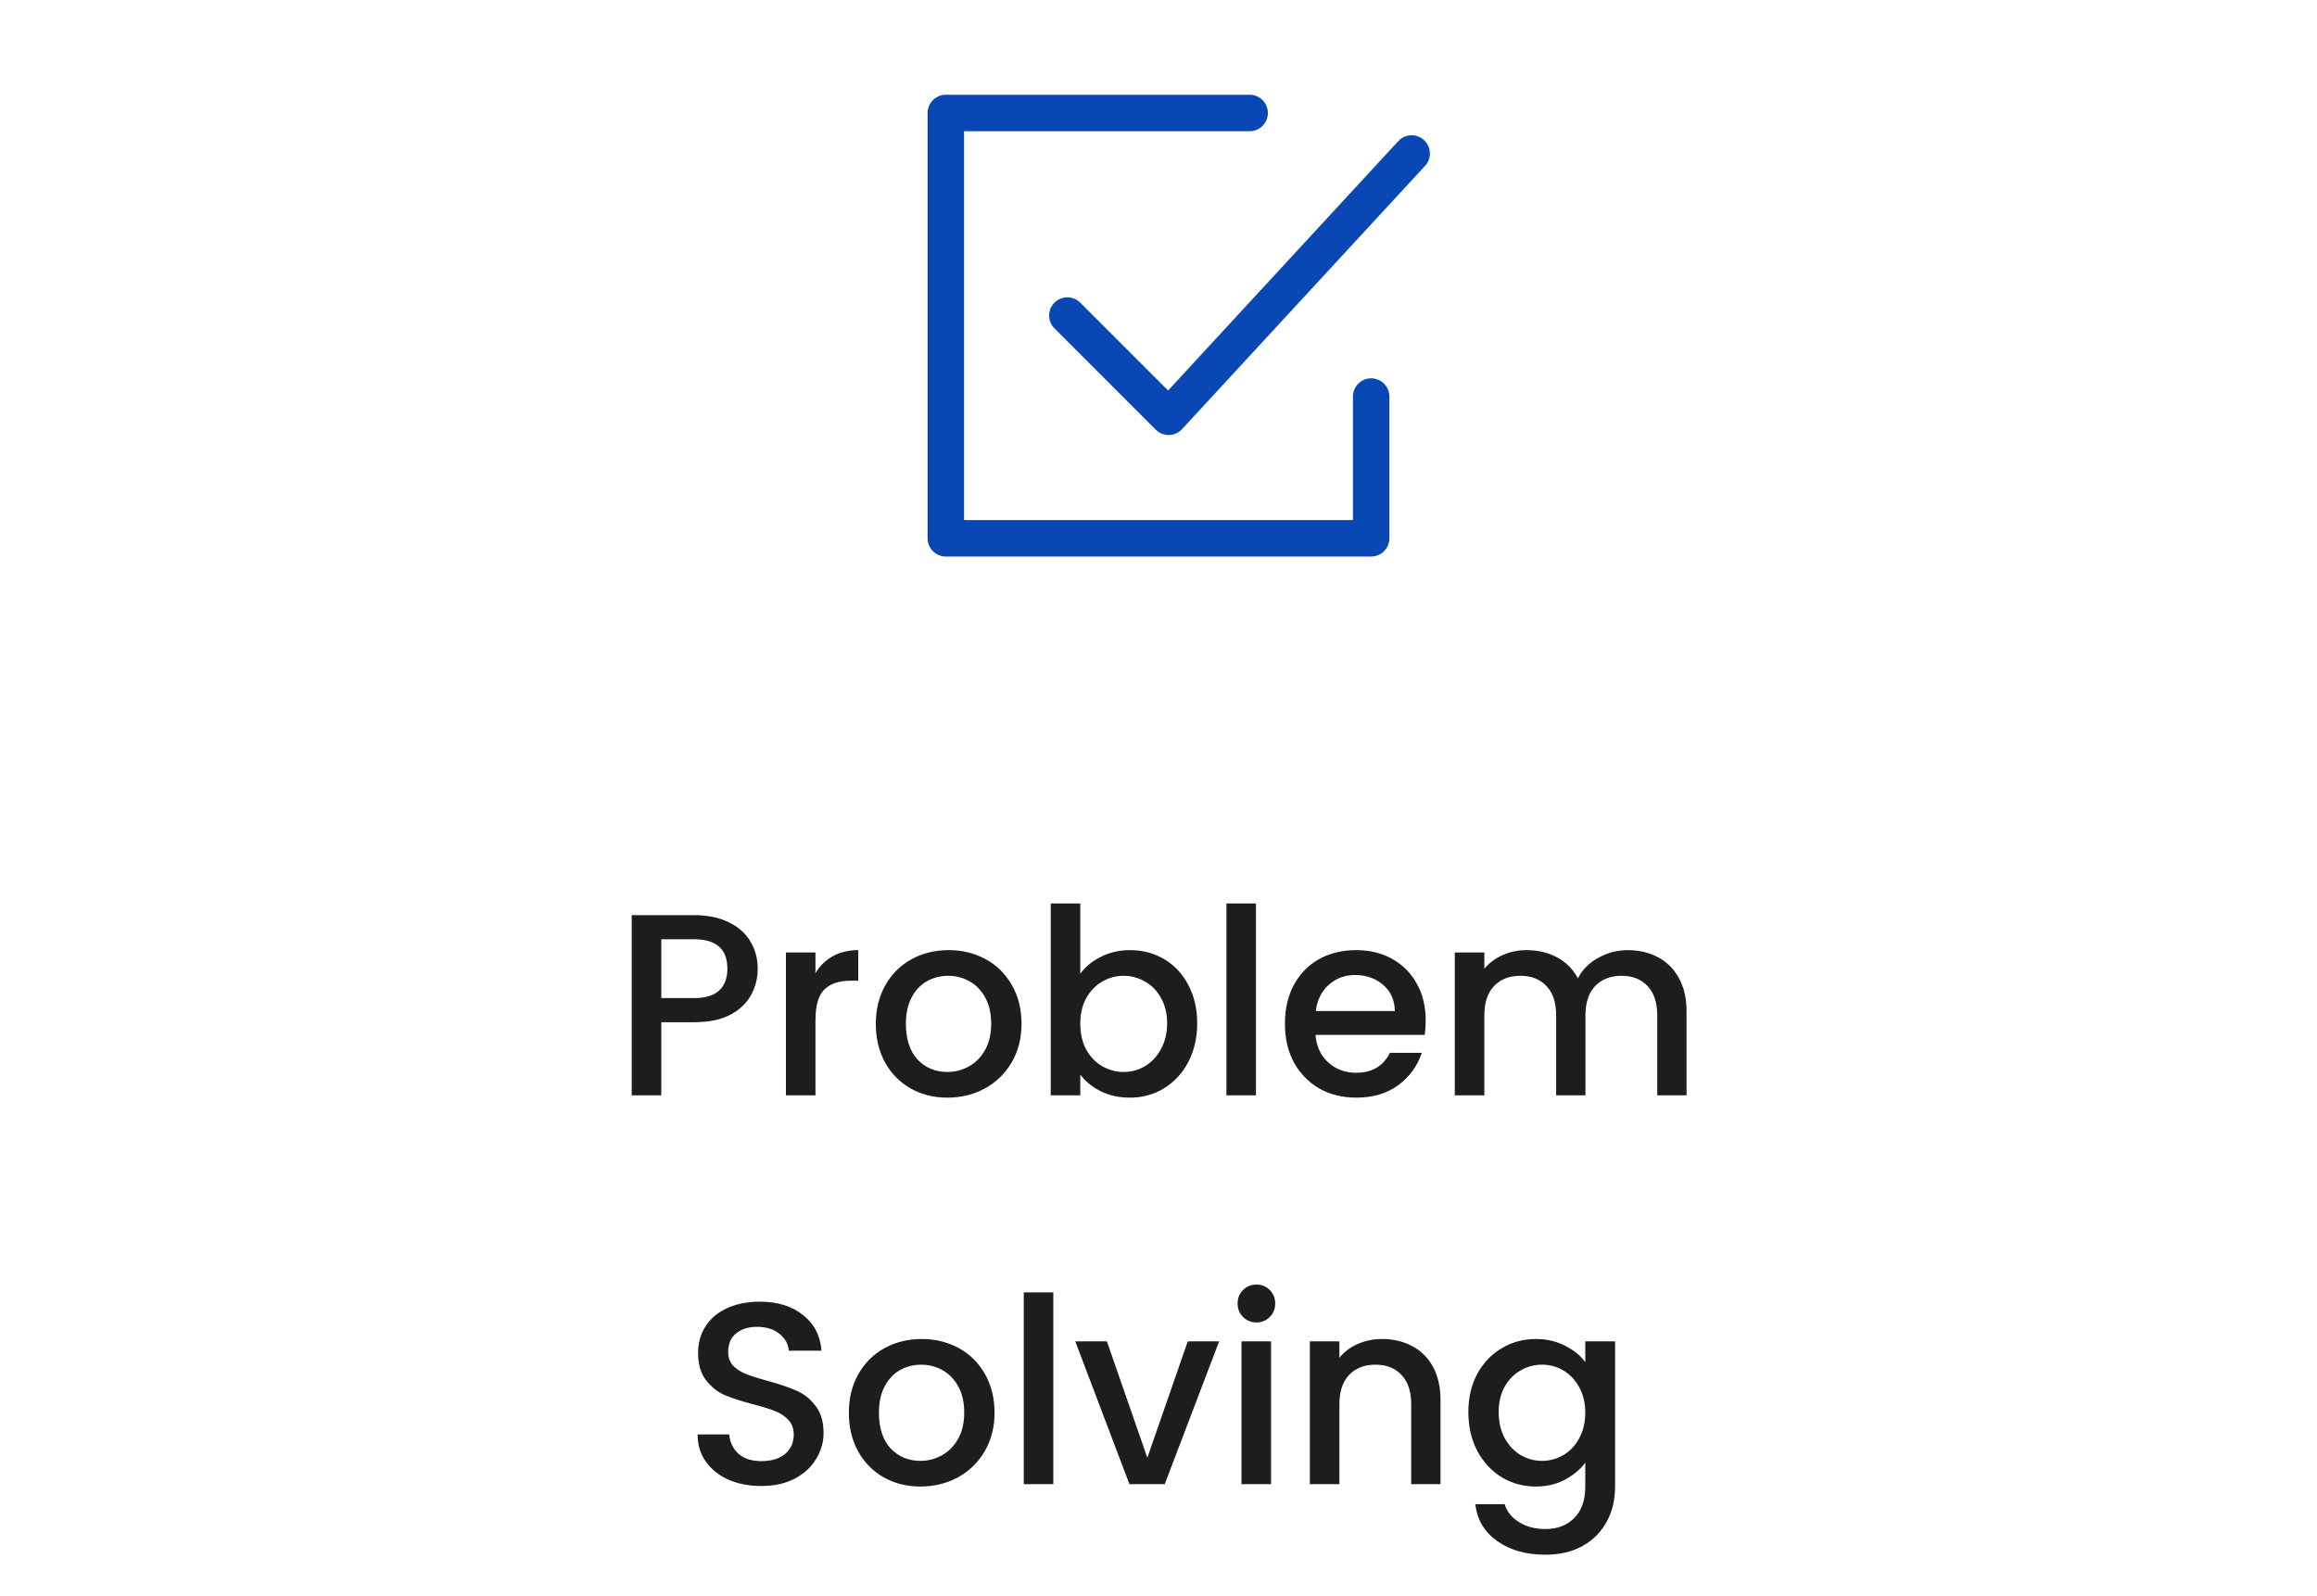 <svg width="286" height="197" viewBox="0 0 286 197" fill="none" xmlns="http://www.w3.org/2000/svg">
<path d="M154.25 13.946H116.75V66.446H169.25V48.946" stroke="#0948B4" stroke-width="4.5" stroke-linecap="round" stroke-linejoin="round"/>
<path d="M131.75 38.946L144.25 51.446L174.25 18.946" stroke="#0948B4" stroke-width="4.5" stroke-linecap="round" stroke-linejoin="round"/>
<path d="M93.53 119.58C93.53 120.711 93.263 121.778 92.73 122.78C92.197 123.783 91.344 124.604 90.17 125.244C88.997 125.863 87.493 126.172 85.658 126.172H81.626V135.196H77.978V112.956H85.658C87.365 112.956 88.805 113.255 89.978 113.852C91.173 114.428 92.058 115.218 92.634 116.22C93.231 117.223 93.53 118.343 93.53 119.58ZM85.658 123.196C87.045 123.196 88.079 122.887 88.762 122.268C89.445 121.628 89.786 120.732 89.786 119.58C89.786 117.148 88.41 115.932 85.658 115.932H81.626V123.196H85.658ZM100.657 120.124C101.191 119.228 101.895 118.535 102.769 118.044C103.665 117.532 104.721 117.276 105.937 117.276V121.052H105.009C103.58 121.052 102.492 121.415 101.745 122.14C101.02 122.866 100.657 124.124 100.657 125.916V135.196H97.009V117.564H100.657V120.124ZM116.939 135.484C115.275 135.484 113.771 135.111 112.427 134.364C111.083 133.596 110.027 132.53 109.259 131.164C108.491 129.778 108.107 128.178 108.107 126.364C108.107 124.572 108.501 122.983 109.291 121.596C110.08 120.21 111.157 119.143 112.523 118.396C113.888 117.65 115.413 117.276 117.099 117.276C118.784 117.276 120.309 117.65 121.675 118.396C123.04 119.143 124.117 120.21 124.907 121.596C125.696 122.983 126.091 124.572 126.091 126.364C126.091 128.156 125.685 129.746 124.875 131.132C124.064 132.519 122.955 133.596 121.547 134.364C120.16 135.111 118.624 135.484 116.939 135.484ZM116.939 132.316C117.877 132.316 118.752 132.092 119.563 131.644C120.395 131.196 121.067 130.524 121.579 129.628C122.091 128.732 122.347 127.644 122.347 126.364C122.347 125.084 122.101 124.007 121.611 123.132C121.12 122.236 120.469 121.564 119.659 121.116C118.848 120.668 117.973 120.444 117.035 120.444C116.096 120.444 115.221 120.668 114.411 121.116C113.621 121.564 112.992 122.236 112.523 123.132C112.053 124.007 111.819 125.084 111.819 126.364C111.819 128.263 112.299 129.735 113.259 130.78C114.24 131.804 115.467 132.316 116.939 132.316ZM133.345 120.188C133.964 119.335 134.806 118.642 135.873 118.108C136.961 117.554 138.166 117.276 139.489 117.276C141.046 117.276 142.454 117.65 143.713 118.396C144.972 119.143 145.964 120.21 146.689 121.596C147.414 122.962 147.777 124.53 147.777 126.3C147.777 128.071 147.414 129.66 146.689 131.068C145.964 132.455 144.961 133.543 143.681 134.332C142.422 135.1 141.025 135.484 139.489 135.484C138.124 135.484 136.908 135.218 135.841 134.684C134.796 134.151 133.964 133.468 133.345 132.636V135.196H129.697V111.516H133.345V120.188ZM144.065 126.3C144.065 125.084 143.809 124.039 143.297 123.164C142.806 122.268 142.145 121.596 141.313 121.148C140.502 120.679 139.628 120.444 138.689 120.444C137.772 120.444 136.897 120.679 136.065 121.148C135.254 121.618 134.593 122.3 134.081 123.196C133.59 124.092 133.345 125.148 133.345 126.364C133.345 127.58 133.59 128.647 134.081 129.564C134.593 130.46 135.254 131.143 136.065 131.612C136.897 132.082 137.772 132.316 138.689 132.316C139.628 132.316 140.502 132.082 141.313 131.612C142.145 131.122 142.806 130.418 143.297 129.5C143.809 128.583 144.065 127.516 144.065 126.3ZM155.032 111.516V135.196H151.384V111.516H155.032ZM175.982 125.948C175.982 126.61 175.939 127.207 175.854 127.74H162.382C162.489 129.148 163.011 130.279 163.95 131.132C164.889 131.986 166.041 132.412 167.406 132.412C169.369 132.412 170.755 131.591 171.566 129.948H175.502C174.969 131.57 173.998 132.903 172.59 133.948C171.203 134.972 169.475 135.484 167.406 135.484C165.721 135.484 164.206 135.111 162.862 134.364C161.539 133.596 160.494 132.53 159.726 131.164C158.979 129.778 158.606 128.178 158.606 126.364C158.606 124.551 158.969 122.962 159.694 121.596C160.441 120.21 161.475 119.143 162.798 118.396C164.142 117.65 165.678 117.276 167.406 117.276C169.07 117.276 170.553 117.639 171.854 118.364C173.155 119.09 174.169 120.114 174.894 121.436C175.619 122.738 175.982 124.242 175.982 125.948ZM172.174 124.796C172.153 123.452 171.673 122.375 170.734 121.564C169.795 120.754 168.633 120.348 167.246 120.348C165.987 120.348 164.91 120.754 164.014 121.564C163.118 122.354 162.585 123.431 162.414 124.796H172.174ZM200.916 117.276C202.303 117.276 203.54 117.564 204.628 118.14C205.737 118.716 206.601 119.57 207.22 120.7C207.86 121.831 208.18 123.196 208.18 124.796V135.196H204.564V125.34C204.564 123.762 204.169 122.556 203.38 121.724C202.591 120.871 201.513 120.444 200.148 120.444C198.783 120.444 197.695 120.871 196.884 121.724C196.095 122.556 195.7 123.762 195.7 125.34V135.196H192.084V125.34C192.084 123.762 191.689 122.556 190.9 121.724C190.111 120.871 189.033 120.444 187.668 120.444C186.303 120.444 185.215 120.871 184.404 121.724C183.615 122.556 183.22 123.762 183.22 125.34V135.196H179.572V117.564H183.22V119.58C183.817 118.855 184.575 118.29 185.492 117.884C186.409 117.479 187.391 117.276 188.436 117.276C189.844 117.276 191.103 117.575 192.212 118.172C193.321 118.77 194.175 119.634 194.772 120.764C195.305 119.698 196.137 118.855 197.268 118.236C198.399 117.596 199.615 117.276 200.916 117.276ZM93.978 183.42C92.485 183.42 91.141 183.164 89.946 182.652C88.751 182.119 87.813 181.372 87.13 180.412C86.447 179.452 86.106 178.332 86.106 177.052H90.01C90.095 178.012 90.469 178.802 91.13 179.42C91.813 180.039 92.762 180.348 93.978 180.348C95.237 180.348 96.218 180.05 96.922 179.452C97.626 178.834 97.978 178.044 97.978 177.084C97.978 176.338 97.754 175.73 97.306 175.26C96.879 174.791 96.335 174.428 95.674 174.172C95.034 173.916 94.138 173.639 92.986 173.34C91.535 172.956 90.351 172.572 89.434 172.188C88.538 171.783 87.77 171.164 87.13 170.332C86.49 169.5 86.17 168.391 86.17 167.004C86.17 165.724 86.49 164.604 87.13 163.644C87.77 162.684 88.666 161.948 89.818 161.436C90.97 160.924 92.303 160.668 93.818 160.668C95.973 160.668 97.733 161.212 99.098 162.3C100.485 163.367 101.253 164.839 101.402 166.716H97.37C97.306 165.906 96.922 165.212 96.218 164.636C95.514 164.06 94.586 163.772 93.434 163.772C92.389 163.772 91.535 164.039 90.874 164.572C90.213 165.106 89.882 165.874 89.882 166.876C89.882 167.559 90.085 168.124 90.49 168.572C90.917 168.999 91.45 169.34 92.09 169.596C92.73 169.852 93.605 170.13 94.714 170.428C96.186 170.834 97.381 171.239 98.298 171.644C99.237 172.05 100.026 172.679 100.666 173.532C101.327 174.364 101.658 175.484 101.658 176.892C101.658 178.023 101.349 179.09 100.73 180.092C100.133 181.095 99.247 181.906 98.074 182.524C96.922 183.122 95.557 183.42 93.978 183.42ZM113.611 183.484C111.947 183.484 110.443 183.111 109.099 182.364C107.755 181.596 106.699 180.53 105.931 179.164C105.163 177.778 104.779 176.178 104.779 174.364C104.779 172.572 105.173 170.983 105.963 169.596C106.752 168.21 107.829 167.143 109.195 166.396C110.56 165.65 112.085 165.276 113.771 165.276C115.456 165.276 116.981 165.65 118.347 166.396C119.712 167.143 120.789 168.21 121.579 169.596C122.368 170.983 122.763 172.572 122.763 174.364C122.763 176.156 122.357 177.746 121.547 179.132C120.736 180.519 119.627 181.596 118.219 182.364C116.832 183.111 115.296 183.484 113.611 183.484ZM113.611 180.316C114.549 180.316 115.424 180.092 116.235 179.644C117.067 179.196 117.739 178.524 118.251 177.628C118.763 176.732 119.019 175.644 119.019 174.364C119.019 173.084 118.773 172.007 118.283 171.132C117.792 170.236 117.141 169.564 116.331 169.116C115.52 168.668 114.645 168.444 113.707 168.444C112.768 168.444 111.893 168.668 111.083 169.116C110.293 169.564 109.664 170.236 109.195 171.132C108.725 172.007 108.491 173.084 108.491 174.364C108.491 176.263 108.971 177.735 109.931 178.78C110.912 179.804 112.139 180.316 113.611 180.316ZM130.017 159.516V183.196H126.369V159.516H130.017ZM141.622 179.932L146.614 165.564H150.486L143.766 183.196H139.414L132.726 165.564H136.63L141.622 179.932ZM155.1 163.228C154.438 163.228 153.884 163.004 153.436 162.556C152.988 162.108 152.764 161.554 152.764 160.892C152.764 160.231 152.988 159.676 153.436 159.228C153.884 158.78 154.438 158.556 155.1 158.556C155.74 158.556 156.284 158.78 156.732 159.228C157.18 159.676 157.404 160.231 157.404 160.892C157.404 161.554 157.18 162.108 156.732 162.556C156.284 163.004 155.74 163.228 155.1 163.228ZM156.892 165.564V183.196H153.244V165.564H156.892ZM170.577 165.276C171.964 165.276 173.201 165.564 174.289 166.14C175.399 166.716 176.263 167.57 176.881 168.7C177.5 169.831 177.809 171.196 177.809 172.796V183.196H174.193V173.34C174.193 171.762 173.799 170.556 173.009 169.724C172.22 168.871 171.143 168.444 169.777 168.444C168.412 168.444 167.324 168.871 166.513 169.724C165.724 170.556 165.329 171.762 165.329 173.34V183.196H161.681V165.564H165.329V167.58C165.927 166.855 166.684 166.29 167.601 165.884C168.54 165.479 169.532 165.276 170.577 165.276ZM189.567 165.276C190.932 165.276 192.137 165.554 193.183 166.108C194.249 166.642 195.081 167.314 195.679 168.124V165.564H199.359V183.484C199.359 185.106 199.017 186.546 198.335 187.804C197.652 189.084 196.66 190.087 195.359 190.812C194.079 191.538 192.543 191.9 190.751 191.9C188.361 191.9 186.377 191.335 184.799 190.204C183.22 189.095 182.324 187.58 182.111 185.66H185.727C186.004 186.578 186.591 187.314 187.487 187.868C188.404 188.444 189.492 188.732 190.751 188.732C192.223 188.732 193.407 188.284 194.303 187.388C195.22 186.492 195.679 185.191 195.679 183.484V180.54C195.06 181.372 194.217 182.076 193.151 182.652C192.105 183.207 190.911 183.484 189.567 183.484C188.031 183.484 186.623 183.1 185.343 182.332C184.084 181.543 183.081 180.455 182.335 179.068C181.609 177.66 181.247 176.071 181.247 174.3C181.247 172.53 181.609 170.962 182.335 169.596C183.081 168.231 184.084 167.175 185.343 166.428C186.623 165.66 188.031 165.276 189.567 165.276ZM195.679 174.364C195.679 173.148 195.423 172.092 194.911 171.196C194.42 170.3 193.769 169.618 192.959 169.148C192.148 168.679 191.273 168.444 190.335 168.444C189.396 168.444 188.521 168.679 187.711 169.148C186.9 169.596 186.239 170.268 185.727 171.164C185.236 172.039 184.991 173.084 184.991 174.3C184.991 175.516 185.236 176.583 185.727 177.5C186.239 178.418 186.9 179.122 187.711 179.612C188.543 180.082 189.417 180.316 190.335 180.316C191.273 180.316 192.148 180.082 192.959 179.612C193.769 179.143 194.42 178.46 194.911 177.564C195.423 176.647 195.679 175.58 195.679 174.364Z" fill="#1D1D1D"/>
</svg>
